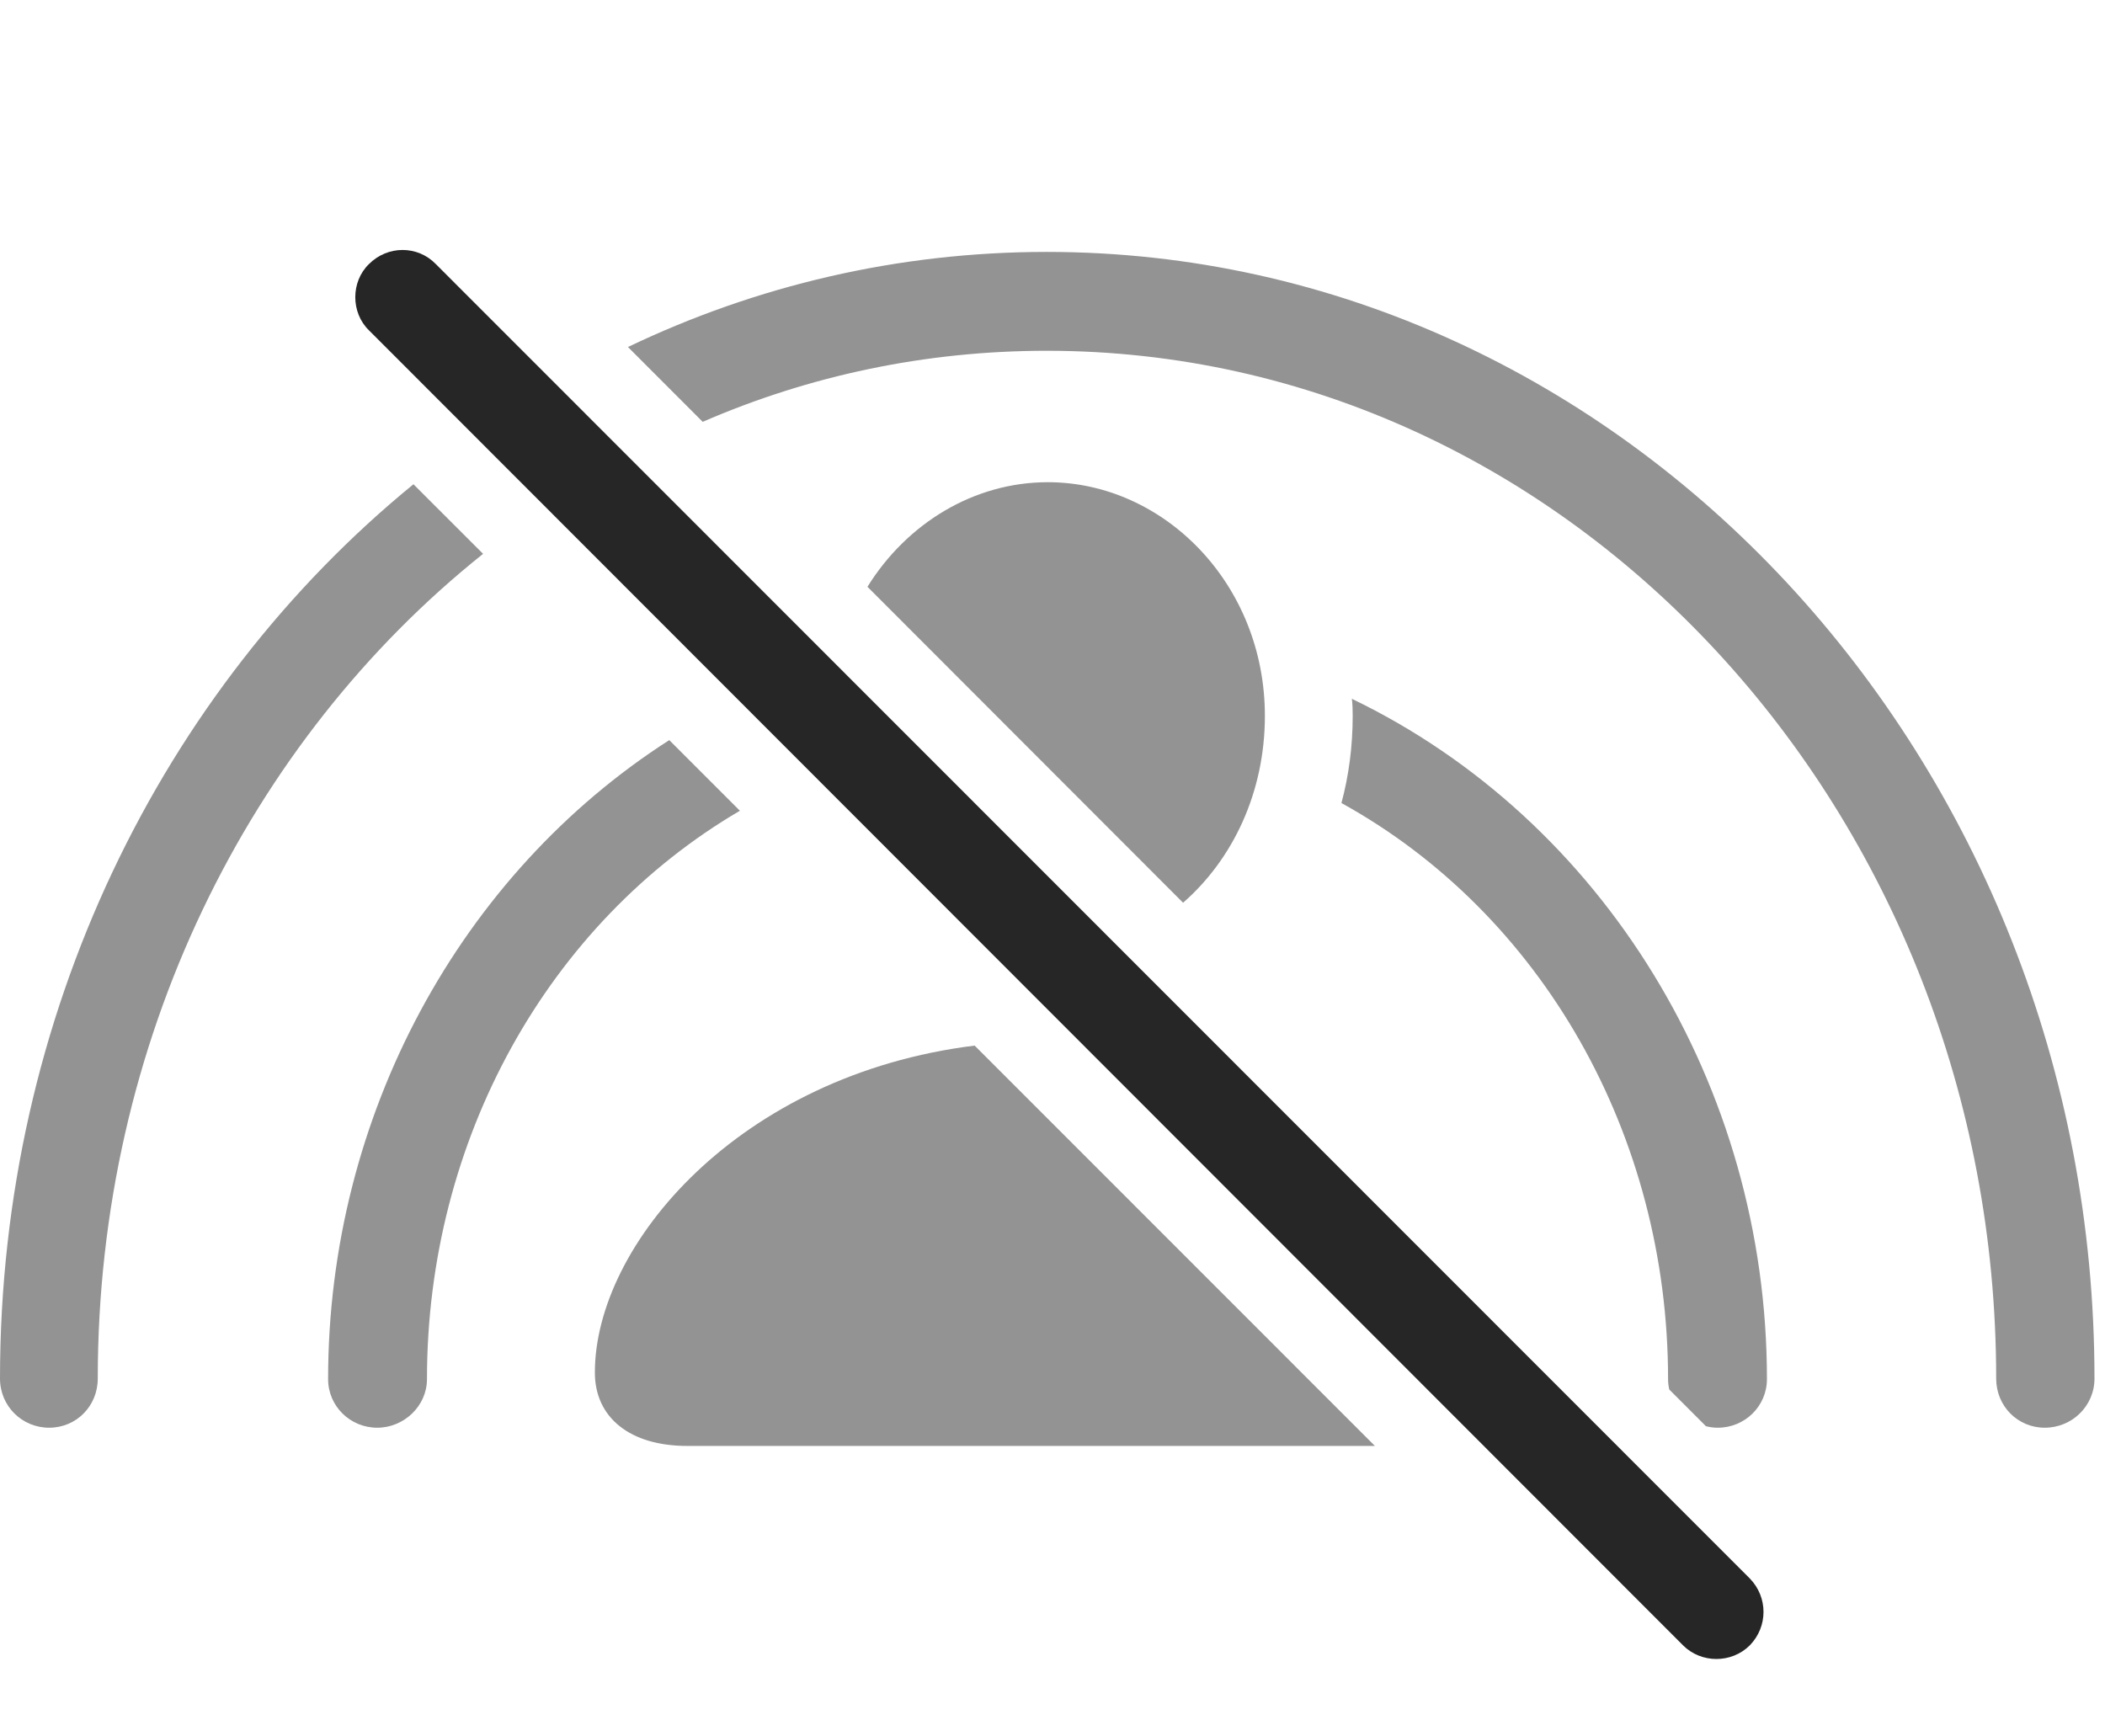 <?xml version="1.0" encoding="UTF-8"?>
<!--Generator: Apple Native CoreSVG 326-->
<!DOCTYPE svg
PUBLIC "-//W3C//DTD SVG 1.1//EN"
       "http://www.w3.org/Graphics/SVG/1.1/DTD/svg11.dtd">
<svg version="1.1" xmlns="http://www.w3.org/2000/svg" xmlns:xlink="http://www.w3.org/1999/xlink" viewBox="0 0 74.434 61.392">
 <g>
  <rect height="61.392" opacity="0" width="74.434" x="0" y="0"/>
  <path d="M74.062 48.752C74.062 49.729 73.262 50.491 72.305 50.491C71.348 50.491 70.586 49.729 70.586 48.752C70.586 28.733 55.508 12.405 37.012 12.405C32.719 12.405 28.611 13.285 24.848 14.918L22.205 12.272C26.735 10.104 31.748 8.909 37.012 8.909C57.422 8.909 74.062 26.838 74.062 48.752ZM17.082 19.587C8.812 26.188 3.457 36.814 3.457 48.752C3.457 49.729 2.695 50.491 1.738 50.491C0.781 50.491 0 49.729 0 48.752C0 35.883 5.733 24.387 14.62 17.125Z" fill="black" fill-opacity="0.425"/>
  <path d="M26.163 28.672C19.369 32.653 15.098 40.32 15.098 48.772C15.098 49.729 14.277 50.491 13.34 50.491C12.383 50.491 11.602 49.729 11.602 48.772C11.602 39.452 16.289 30.902 23.666 26.174ZM62.48 48.772C62.48 49.729 61.699 50.491 60.742 50.491C60.598 50.491 60.457 50.473 60.322 50.437L59.027 49.141C58.999 49.022 58.984 48.899 58.984 48.772C58.984 40.131 54.519 32.311 47.434 28.399C47.697 27.423 47.832 26.388 47.832 25.315C47.832 25.111 47.827 24.909 47.803 24.713C56.68 28.99 62.48 38.405 62.48 48.772Z" fill="black" fill-opacity="0.425"/>
  <path d="M48.617 51.135L24.297 51.135C22.285 51.135 21.035 50.139 21.035 48.538C21.035 44.025 26.125 38.01 34.464 36.977ZM44.727 25.315C44.727 28.036 43.583 30.398 41.834 31.925L30.674 20.752C32.066 18.508 34.438 17.053 37.051 17.053C41.152 17.053 44.727 20.647 44.727 25.315Z" fill="black" fill-opacity="0.425"/>
  <path d="M59.512 58.186C60.156 58.831 61.23 58.831 61.875 58.186C62.52 57.522 62.52 56.487 61.875 55.823L15.41 9.338C14.766 8.674 13.711 8.674 13.047 9.338C12.402 9.963 12.402 11.057 13.047 11.682Z" fill="black" fill-opacity="0.85"/>
 </g>
</svg>
